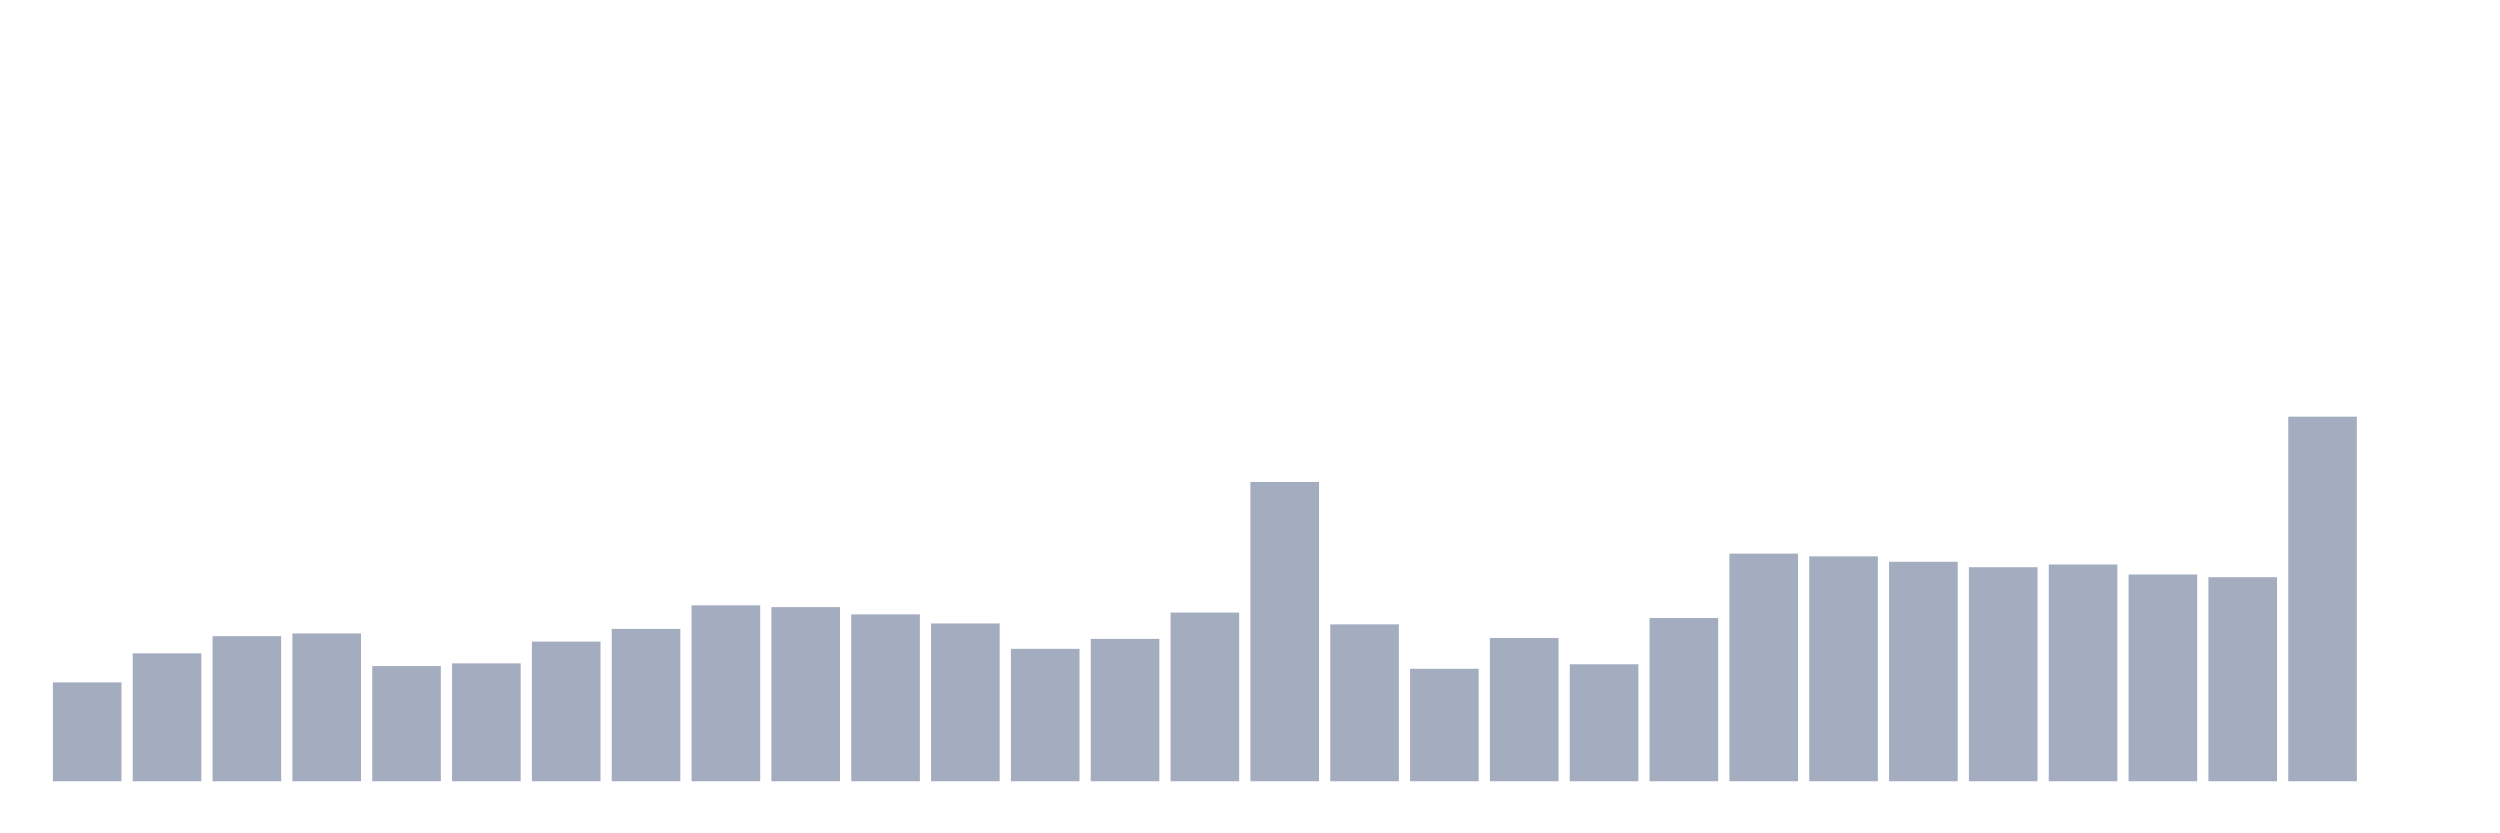 <svg xmlns="http://www.w3.org/2000/svg" viewBox="0 0 480 160"><g transform="translate(10,10)"><rect class="bar" x="0.153" width="13.175" y="121.02" height="18.98" fill="rgb(164,173,192)"></rect><rect class="bar" x="15.482" width="13.175" y="115.448" height="24.552" fill="rgb(164,173,192)"></rect><rect class="bar" x="30.81" width="13.175" y="112.139" height="27.861" fill="rgb(164,173,192)"></rect><rect class="bar" x="46.138" width="13.175" y="111.617" height="28.383" fill="rgb(164,173,192)"></rect><rect class="bar" x="61.466" width="13.175" y="117.886" height="22.114" fill="rgb(164,173,192)"></rect><rect class="bar" x="76.794" width="13.175" y="117.363" height="22.637" fill="rgb(164,173,192)"></rect><rect class="bar" x="92.123" width="13.175" y="113.184" height="26.816" fill="rgb(164,173,192)"></rect><rect class="bar" x="107.451" width="13.175" y="110.746" height="29.254" fill="rgb(164,173,192)"></rect><rect class="bar" x="122.779" width="13.175" y="106.219" height="33.781" fill="rgb(164,173,192)"></rect><rect class="bar" x="138.107" width="13.175" y="106.567" height="33.433" fill="rgb(164,173,192)"></rect><rect class="bar" x="153.436" width="13.175" y="107.96" height="32.04" fill="rgb(164,173,192)"></rect><rect class="bar" x="168.764" width="13.175" y="109.701" height="30.299" fill="rgb(164,173,192)"></rect><rect class="bar" x="184.092" width="13.175" y="114.577" height="25.423" fill="rgb(164,173,192)"></rect><rect class="bar" x="199.42" width="13.175" y="112.662" height="27.338" fill="rgb(164,173,192)"></rect><rect class="bar" x="214.748" width="13.175" y="107.612" height="32.388" fill="rgb(164,173,192)"></rect><rect class="bar" x="230.077" width="13.175" y="82.537" height="57.463" fill="rgb(164,173,192)"></rect><rect class="bar" x="245.405" width="13.175" y="109.876" height="30.124" fill="rgb(164,173,192)"></rect><rect class="bar" x="260.733" width="13.175" y="118.408" height="21.592" fill="rgb(164,173,192)"></rect><rect class="bar" x="276.061" width="13.175" y="112.488" height="27.512" fill="rgb(164,173,192)"></rect><rect class="bar" x="291.39" width="13.175" y="117.537" height="22.463" fill="rgb(164,173,192)"></rect><rect class="bar" x="306.718" width="13.175" y="108.657" height="31.343" fill="rgb(164,173,192)"></rect><rect class="bar" x="322.046" width="13.175" y="96.294" height="43.706" fill="rgb(164,173,192)"></rect><rect class="bar" x="337.374" width="13.175" y="96.816" height="43.184" fill="rgb(164,173,192)"></rect><rect class="bar" x="352.702" width="13.175" y="97.861" height="42.139" fill="rgb(164,173,192)"></rect><rect class="bar" x="368.031" width="13.175" y="98.905" height="41.095" fill="rgb(164,173,192)"></rect><rect class="bar" x="383.359" width="13.175" y="98.383" height="41.617" fill="rgb(164,173,192)"></rect><rect class="bar" x="398.687" width="13.175" y="100.299" height="39.701" fill="rgb(164,173,192)"></rect><rect class="bar" x="414.015" width="13.175" y="100.821" height="39.179" fill="rgb(164,173,192)"></rect><rect class="bar" x="429.344" width="13.175" y="70" height="70" fill="rgb(164,173,192)"></rect><rect class="bar" x="444.672" width="13.175" y="140" height="0" fill="rgb(164,173,192)"></rect></g></svg>